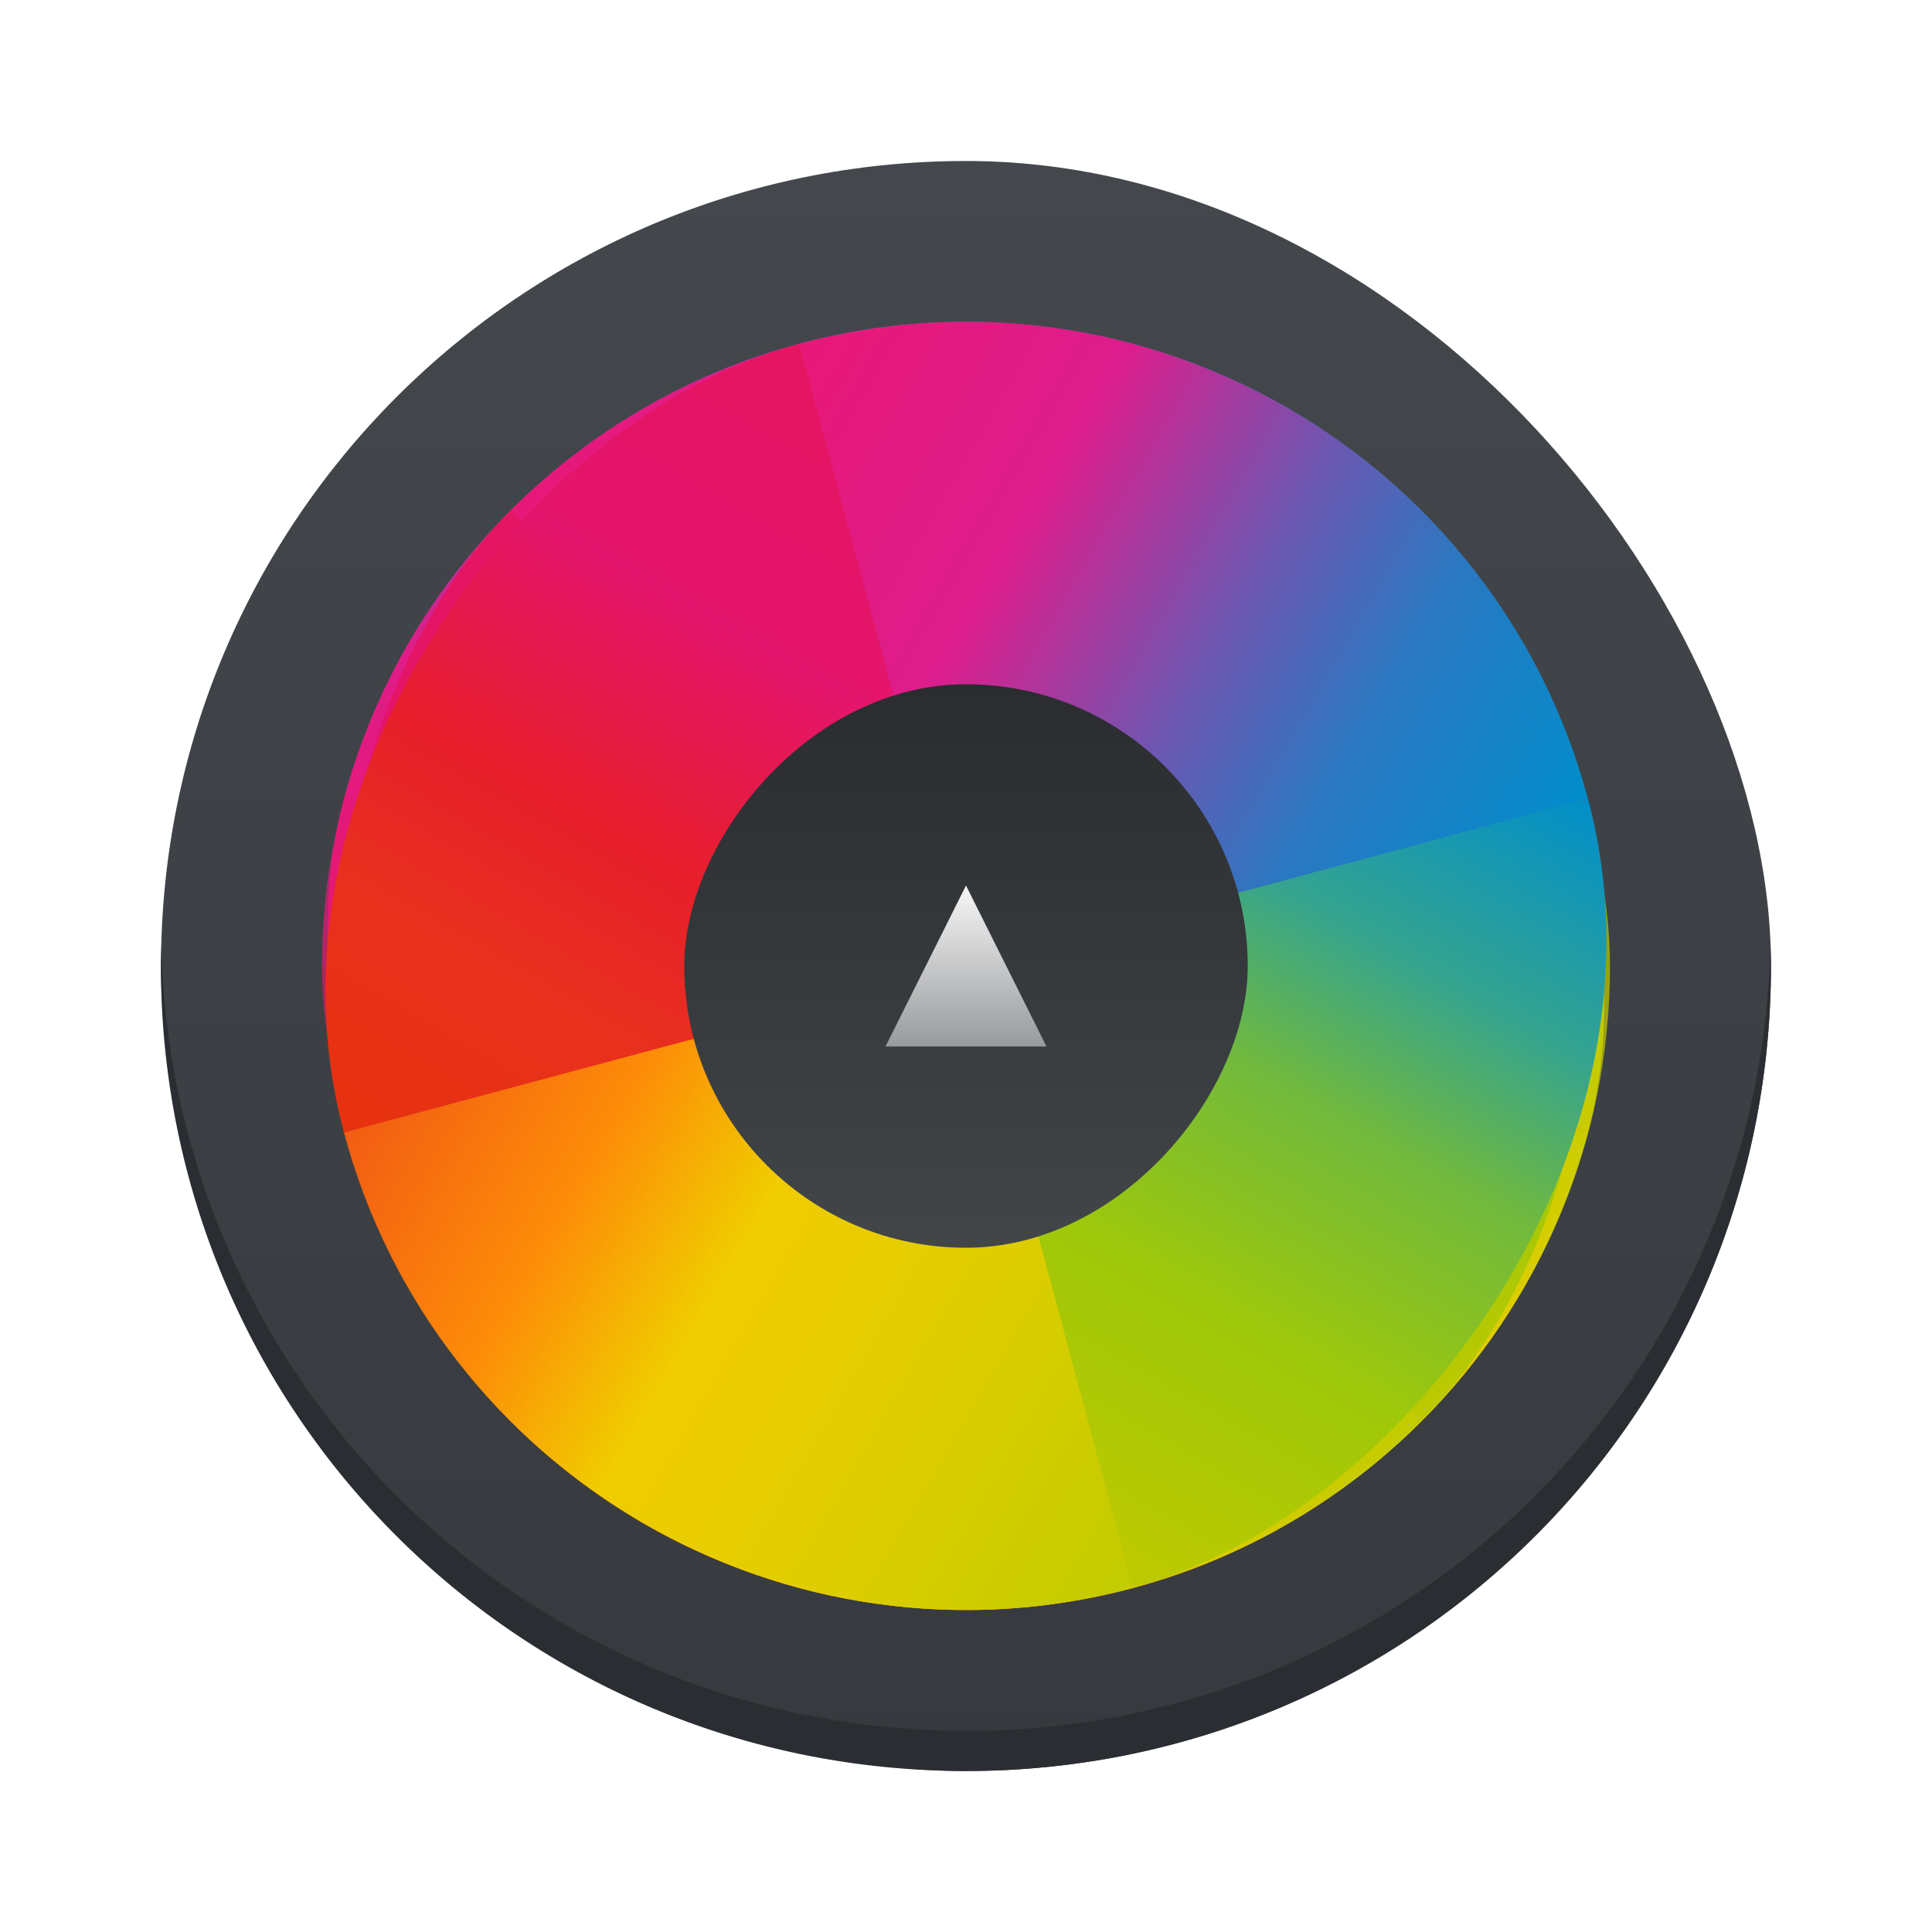 <svg xmlns="http://www.w3.org/2000/svg" xmlns:xlink="http://www.w3.org/1999/xlink" width="48" height="48"><defs><clipPath id="w"><use xlink:href="#a"/></clipPath><clipPath id="o"><use xlink:href="#a"/></clipPath><clipPath id="F"><use xlink:href="#c"/></clipPath><clipPath id="s"><use xlink:href="#c"/></clipPath><clipPath id="E"><use xlink:href="#c"/></clipPath><clipPath id="u"><use xlink:href="#c"/></clipPath><clipPath id="D"><use xlink:href="#c"/></clipPath><clipPath id="q"><use xlink:href="#c"/></clipPath><clipPath id="H"><use xlink:href="#a"/></clipPath><clipPath id="K"><use xlink:href="#c"/></clipPath><clipPath id="J"><use xlink:href="#c"/></clipPath><clipPath id="I"><use xlink:href="#c"/></clipPath><linearGradient id="m" x2="0" y1="543.8" y2="503.8" gradientUnits="userSpaceOnUse"><stop stop-color="#363a3e"/><stop offset="1" stop-color="#44484c"/></linearGradient><linearGradient id="g" x1="8" x2="24" y1="24" y2="8" gradientUnits="userSpaceOnUse"><stop stop-color="#e81877"/><stop offset=".312" stop-color="#dd1d8c"/><stop offset=".562" stop-color="#6d57b1"/><stop offset=".75" stop-color="#2a78c1"/><stop offset="1" stop-color="#018dcb"/></linearGradient><linearGradient id="h" x1="8" x2="24" y1="24" y2="8" gradientTransform="matrix(1 0 0 -1 384.57 547.8)" gradientUnits="userSpaceOnUse"><stop stop-color="#e51561"/><stop offset=".312" stop-color="#e4156c"/><stop offset=".562" stop-color="#e71e2c"/><stop offset=".75" stop-color="#e8301e"/><stop offset="1" stop-color="#e6320e"/></linearGradient><linearGradient id="j" x1="8" x2="24" y1="24" y2="8" gradientTransform="matrix(-1 0 0 1 432.57 499.8)" gradientUnits="userSpaceOnUse"><stop stop-color="#bec900"/><stop offset=".312" stop-color="#9ec80a"/><stop offset=".562" stop-color="#71b93d"/><stop offset=".75" stop-color="#35a48f"/><stop offset="1" stop-color="#018fca"/></linearGradient><linearGradient id="k" x1="8" x2="24" y1="24" y2="8" gradientTransform="rotate(180 216.285 273.9)" gradientUnits="userSpaceOnUse"><stop stop-color="#c1cc00"/><stop offset=".312" stop-color="#dfcd00"/><stop offset=".562" stop-color="#f0cc00"/><stop offset=".75" stop-color="#fd8c08"/><stop offset="1" stop-color="#f25c13"/></linearGradient><linearGradient id="b" x2="0" y1="-516.8" y2="-530.8" gradientUnits="userSpaceOnUse"><stop stop-color="#2a2c2f"/><stop offset="1" stop-color="#424649"/></linearGradient><linearGradient xlink:href="#b" id="d" x2="0" y1="40" y2="8" gradientUnits="userSpaceOnUse"/><linearGradient xlink:href="#b" id="e" x2="0" y1="539.8" y2="507.8" gradientUnits="userSpaceOnUse"/><linearGradient id="L" x2="0" y1="525.8" y2="521.8" gradientUnits="userSpaceOnUse"><stop stop-color="#989a9b"/><stop offset="1" stop-color="#f6f6f7"/></linearGradient><linearGradient id="G" x1="401.57" x2="416.57" y1="520.8" y2="535.8" gradientUnits="userSpaceOnUse"><stop stop-color="#292c2f"/><stop offset="1" stop-opacity="0"/></linearGradient><path id="n" fill="url(#g)" stroke-opacity=".55" stroke-width="2.8" d="M24 8C15.136 8 8 15.136 8 24h16z"/><path id="p" fill="url(#h)" stroke-opacity=".55" stroke-width="2.8" d="M408.57 539.8c-8.864 0-16-7.136-16-16h16z"/><path id="r" fill="url(#j)" stroke-opacity=".55" stroke-width="2.8" d="M408.57 507.8c8.864 0 16 7.136 16 16h-16z"/><path id="t" fill="url(#k)" stroke-opacity=".55" stroke-width="2.8" d="M408.57 539.8c8.864 0 16-7.136 16-16h-16z"/><rect id="a" width="32" height="32" x="8" y="8" fill="url(#d)" rx="16"/><rect id="c" width="32" height="32" x="392.57" y="507.8" fill="url(#e)" rx="16"/><filter id="v" width="1.12" height="1.12" x="-.06" y="-.06" color-interpolation-filters="sRGB"><feGaussianBlur stdDeviation=".4"/></filter></defs><g transform="translate(-384.57 -499.8)"><rect width="40" height="40" x="388.57" y="503.8" fill="url(#m)" rx="20"/><g transform="rotate(15 408.577 523.793)"><use xlink:href="#n" clip-path="url(#o)" transform="translate(384.57 499.8)"/><use xlink:href="#p" clip-path="url(#q)"/><use xlink:href="#r" clip-path="url(#s)"/><use xlink:href="#t" clip-path="url(#u)"/></g><g opacity=".7"><use xlink:href="#n" clip-path="url(#w)" filter="url(#v)" opacity="1" transform="translate(384.57 499.8)"/><use xlink:href="#p" clip-path="url(#D)" filter="url(#v)" opacity="1"/><use xlink:href="#t" clip-path="url(#E)" filter="url(#v)" opacity="1"/><use xlink:href="#r" clip-path="url(#F)" filter="url(#v)" opacity="1"/></g><use xlink:href="#n" clip-path="url(#w)" opacity=".35" transform="rotate(45 -387.027 738.114)"/><use xlink:href="#p" clip-path="url(#D)" opacity=".35" transform="rotate(45 408.574 523.795)"/><use xlink:href="#t" clip-path="url(#E)" opacity=".35" transform="rotate(45 408.574 523.795)"/><use xlink:href="#r" clip-path="url(#F)" opacity=".35" transform="rotate(45 408.574 523.795)"/><path fill="#2a2e32" d="M388.58 523.3c-.004.167-.012.332-.012.5 0 11.08 8.92 20 20 20s20-8.92 20-20c0-.168-.008-.333-.012-.5a19.954 19.954 0 0 1-19.988 19.5 19.95 19.95 0 0 1-19.988-19.5"/><path fill="url(#G)" fill-rule="evenodd" d="m414.57 519.8-11 9 13.229 13.229c4.439-1.998 8-5.561 10-10z" opacity=".2"/><g transform="rotate(75 408.572 523.798)"><use xlink:href="#n" clip-path="url(#H)" opacity=".3" transform="translate(384.57 499.8)"/><use xlink:href="#p" clip-path="url(#I)" opacity=".3"/><use xlink:href="#t" clip-path="url(#J)" opacity=".3"/><use xlink:href="#r" clip-path="url(#K)" opacity=".3"/></g><rect width="14" height="14" x="401.57" y="-530.8" fill="url(#b)" rx="7" transform="scale(1 -1)"/><path fill="url(#L)" fill-rule="evenodd" d="m406.57 525.8 2-4 2 4z"/></g></svg>